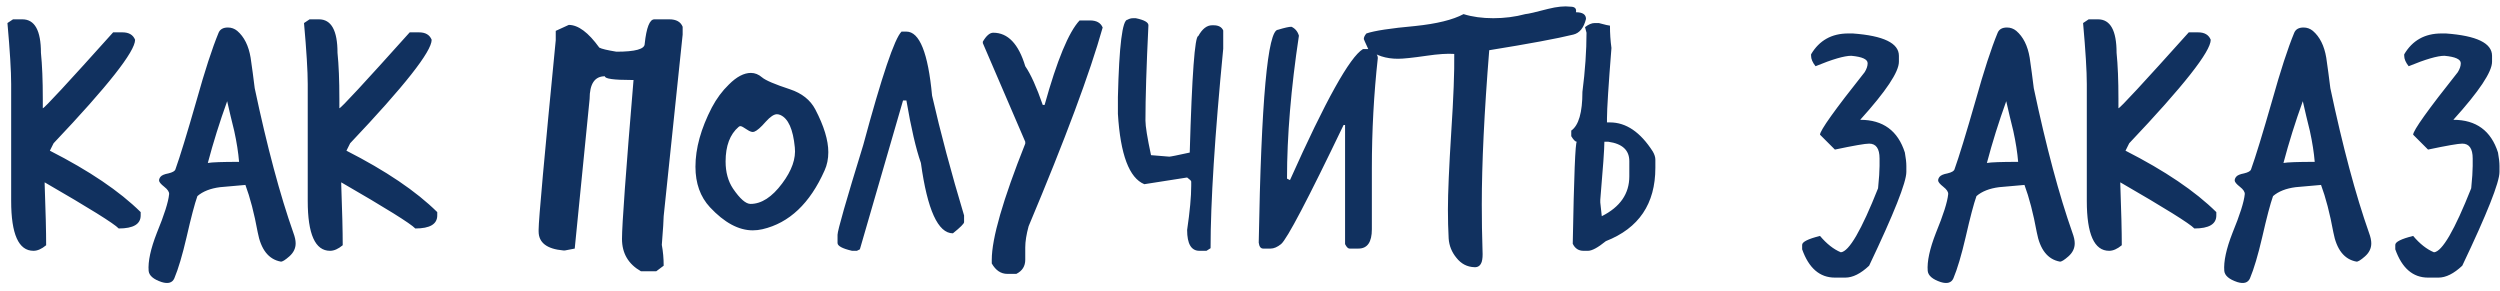 <svg width="309" height="36" viewBox="0 0 309 36" fill="none" xmlns="http://www.w3.org/2000/svg">
<path d="M1.61 2.388H2.76C4.293 2.388 5.06 3.768 5.06 6.528C5.213 8.031 5.29 9.932 5.29 12.232V13.382C5.474 13.382 8.372 10.254 13.984 3.998H15.134C15.931 3.998 16.453 4.305 16.698 4.918C16.698 6.359 13.34 10.622 6.624 17.706L6.164 18.626C11.04 21.11 14.781 23.64 17.388 26.216V26.63C17.388 27.703 16.483 28.24 14.674 28.24C14.091 27.627 11.04 25.725 5.52 22.536V22.766C5.643 26.109 5.704 28.623 5.704 30.31C5.152 30.77 4.631 31 4.14 31C2.3 31 1.38 28.945 1.38 24.836V10.392C1.38 8.797 1.227 6.283 0.92 2.848L1.61 2.388ZM36.266 28.792C36.45 29.283 36.542 29.712 36.542 30.08C36.542 30.693 36.281 31.23 35.76 31.69C35.239 32.15 34.886 32.365 34.702 32.334C33.199 32.058 32.249 30.847 31.85 28.7C31.421 26.369 30.915 24.422 30.332 22.858C29.289 22.95 28.247 23.042 27.204 23.134C26.008 23.287 25.073 23.655 24.398 24.238C24.061 25.189 23.616 26.875 23.064 29.298C22.543 31.537 22.037 33.239 21.546 34.404C21.301 34.956 20.779 35.109 19.982 34.864C18.97 34.527 18.433 34.067 18.372 33.484C18.28 32.319 18.617 30.755 19.384 28.792C20.304 26.553 20.81 24.959 20.902 24.008C20.933 23.732 20.733 23.425 20.304 23.088C19.875 22.751 19.66 22.49 19.66 22.306C19.66 22.153 19.721 21.999 19.844 21.846C19.997 21.662 20.319 21.524 20.81 21.432C21.331 21.309 21.623 21.141 21.684 20.926C22.236 19.393 23.11 16.541 24.306 12.37C25.318 8.751 26.223 5.976 27.02 4.044C27.204 3.615 27.587 3.4 28.17 3.4C28.599 3.4 28.983 3.538 29.32 3.814C30.179 4.55 30.731 5.654 30.976 7.126C31.16 8.383 31.329 9.641 31.482 10.898C33.015 18.135 34.61 24.1 36.266 28.792ZM29.55 20.006C29.458 18.871 29.259 17.599 28.952 16.188C28.645 14.961 28.354 13.735 28.078 12.508C27.158 15.053 26.361 17.599 25.686 20.144C26.177 20.052 27.465 20.006 29.55 20.006ZM38.266 2.388H39.416C40.95 2.388 41.716 3.768 41.716 6.528C41.87 8.031 41.946 9.932 41.946 12.232V13.382C42.13 13.382 45.028 10.254 50.64 3.998H51.79C52.588 3.998 53.109 4.305 53.354 4.918C53.354 6.359 49.996 10.622 43.28 17.706L42.82 18.626C47.696 21.11 51.438 23.64 54.044 26.216V26.63C54.044 27.703 53.14 28.24 51.33 28.24C50.748 27.627 47.696 25.725 42.176 22.536V22.766C42.299 26.109 42.36 28.623 42.36 30.31C41.808 30.77 41.287 31 40.796 31C38.956 31 38.036 28.945 38.036 24.836V10.392C38.036 8.797 37.883 6.283 37.576 2.848L38.266 2.388ZM80.88 2.388H82.72C83.579 2.388 84.131 2.695 84.376 3.308V4.274L82.03 26.722C82.03 27.121 81.954 28.301 81.8 30.264C81.954 31.092 82.03 31.951 82.03 32.84L81.11 33.53H79.224C77.66 32.641 76.878 31.307 76.878 29.528C76.878 27.78 77.354 21.233 78.304 9.886H78.028C75.851 9.886 74.762 9.733 74.762 9.426C73.505 9.426 72.876 10.361 72.876 12.232L71.036 30.724L69.84 30.954H69.61C67.586 30.77 66.574 29.988 66.574 28.608V28.378C66.574 27.182 67.28 19.377 68.69 4.964V3.814L70.3 3.078C71.466 3.078 72.723 4.013 74.072 5.884C74.348 6.037 75.054 6.206 76.188 6.39C78.519 6.39 79.684 6.068 79.684 5.424C79.899 3.4 80.298 2.388 80.88 2.388ZM101.92 21.064C100.111 25.143 97.55 27.565 94.238 28.332C93.84 28.424 93.441 28.47 93.042 28.47C91.294 28.47 89.531 27.519 87.752 25.618C86.556 24.33 85.958 22.659 85.958 20.604C85.958 18.335 86.633 15.897 87.982 13.29C88.565 12.186 89.27 11.235 90.098 10.438C91.049 9.487 91.954 9.012 92.812 9.012C93.303 9.012 93.763 9.196 94.192 9.564C94.621 9.932 95.772 10.423 97.642 11.036C99.114 11.527 100.157 12.355 100.77 13.52C101.844 15.575 102.38 17.338 102.38 18.81C102.38 19.638 102.227 20.389 101.92 21.064ZM98.24 18.212C98.025 15.973 97.427 14.639 96.446 14.21C96.293 14.149 96.155 14.118 96.032 14.118C95.664 14.118 95.204 14.425 94.652 15.038C94.039 15.743 93.564 16.157 93.226 16.28C93.011 16.372 92.705 16.28 92.306 16.004C91.907 15.728 91.647 15.59 91.524 15.59C91.432 15.59 91.356 15.621 91.294 15.682C90.221 16.602 89.684 18.028 89.684 19.96C89.684 21.279 89.991 22.398 90.604 23.318C91.463 24.575 92.183 25.204 92.766 25.204C94.115 25.204 95.419 24.361 96.676 22.674C97.872 21.079 98.394 19.592 98.24 18.212ZM111.432 3.906H112.03C113.656 3.906 114.714 6.543 115.204 11.818C116.247 16.387 117.566 21.325 119.16 26.63V27.458C119.16 27.642 118.7 28.102 117.78 28.838C115.94 28.838 114.622 25.94 113.824 20.144C113.211 18.396 112.613 15.82 112.03 12.416H111.616L106.28 30.816L105.912 31H105.314C104.118 30.724 103.52 30.402 103.52 30.034V29.022C103.52 28.501 104.578 24.805 106.694 17.936C108.994 9.411 110.574 4.734 111.432 3.906ZM134.726 2.526C135.524 2.526 136.045 2.817 136.29 3.4C134.726 8.981 131.675 17.169 127.136 27.964C126.86 28.976 126.722 29.85 126.722 30.586V32.104C126.722 32.901 126.354 33.484 125.618 33.852H124.514C123.717 33.852 123.073 33.423 122.582 32.564V32.104C122.582 29.467 123.962 24.683 126.722 17.752V17.522L121.478 5.332V5.148C121.908 4.412 122.337 4.044 122.766 4.044C124.576 4.044 125.894 5.424 126.722 8.184C127.397 9.165 128.118 10.76 128.884 12.968H129.114C130.648 7.448 132.089 3.967 133.438 2.526H134.726ZM140.059 2.25H140.381C141.423 2.465 141.945 2.756 141.945 3.124C141.699 8.215 141.577 12.14 141.577 14.9C141.577 15.605 141.807 17.031 142.267 19.178C142.359 19.178 143.11 19.239 144.521 19.362C144.674 19.362 145.517 19.193 147.051 18.856C147.327 9.257 147.679 4.458 148.109 4.458C148.599 3.569 149.167 3.124 149.811 3.124H149.995C150.608 3.124 151.007 3.339 151.191 3.768V6.022C150.148 16.755 149.627 24.974 149.627 30.678L149.121 31H148.247C147.235 31 146.729 30.141 146.729 28.424C147.066 26.124 147.235 24.299 147.235 22.95V22.444C147.235 22.352 147.066 22.183 146.729 21.938L141.439 22.766C139.568 21.999 138.479 19.101 138.173 14.072V12.002C138.326 5.623 138.725 2.434 139.369 2.434C139.583 2.311 139.813 2.25 140.059 2.25ZM159.626 3.308C160.086 3.523 160.393 3.891 160.546 4.412C159.565 10.913 159.074 16.801 159.074 22.076L159.442 22.26C163.828 12.447 166.833 7.049 168.458 6.068H169.378C169.992 6.405 170.298 6.773 170.298 7.172C169.808 11.619 169.562 16.157 169.562 20.788V28.332C169.562 29.927 169.01 30.724 167.906 30.724H166.802C166.618 30.724 166.434 30.54 166.25 30.172V15.452H166.066C161.65 24.652 159.074 29.559 158.338 30.172C157.878 30.54 157.449 30.724 157.05 30.724H156.13C155.824 30.724 155.64 30.479 155.578 29.988C155.885 12.447 156.682 3.676 157.97 3.676C158.768 3.431 159.32 3.308 159.626 3.308ZM196.029 2.342C195.753 3.446 195.231 4.09 194.465 4.274C192.471 4.765 189.006 5.409 184.069 6.206C183.455 13.842 183.149 20.205 183.149 25.296C183.149 27.228 183.179 29.129 183.241 31C183.271 31.583 183.241 32.027 183.149 32.334C182.995 32.825 182.689 33.055 182.229 33.024C181.339 32.993 180.603 32.61 180.021 31.874C179.438 31.169 179.116 30.371 179.055 29.482C178.993 28.347 178.963 27.151 178.963 25.894C178.963 23.87 179.101 20.665 179.377 16.28C179.653 12.079 179.775 8.874 179.745 6.666C178.917 6.605 177.767 6.681 176.295 6.896C174.608 7.141 173.443 7.264 172.799 7.264C171.296 7.264 170.069 6.865 169.119 6.068C168.751 5.271 168.567 4.857 168.567 4.826C168.567 4.611 168.674 4.381 168.889 4.136C169.87 3.799 171.879 3.492 174.915 3.216C177.583 2.94 179.576 2.449 180.895 1.744C181.968 2.081 183.195 2.25 184.575 2.25C185.955 2.25 187.273 2.081 188.531 1.744C188.899 1.713 189.834 1.499 191.337 1.1C192.441 0.824 193.361 0.732 194.097 0.824C194.649 0.824 194.879 1.054 194.787 1.514C195.615 1.514 196.029 1.79 196.029 2.342ZM197.105 2.848H197.611C198.408 3.063 198.868 3.17 198.991 3.17C198.991 4.121 199.052 5.041 199.175 5.93C198.807 10.561 198.623 13.459 198.623 14.624V15.13H198.991C200.984 15.13 202.747 16.326 204.281 18.718C204.495 19.086 204.603 19.423 204.603 19.73V20.742C204.603 25.189 202.563 28.209 198.485 29.804C197.503 30.601 196.767 31 196.277 31H195.725C195.111 31 194.667 30.709 194.391 30.126C194.544 21.723 194.713 17.522 194.897 17.522C194.713 17.522 194.483 17.292 194.207 16.832V16.142C195.127 15.498 195.587 13.903 195.587 11.358C195.924 8.721 196.093 6.283 196.093 4.044L195.909 3.354C196.338 3.017 196.737 2.848 197.105 2.848ZM198.301 17.522C198.301 18.381 198.132 20.773 197.795 24.698V25.02L197.979 26.722C200.248 25.587 201.383 23.947 201.383 21.8V19.914C201.383 18.565 200.524 17.767 198.807 17.522H198.301ZM228.449 4.136H229.001C232.803 4.412 234.705 5.332 234.705 6.896V7.632C234.705 8.889 233.11 11.281 229.921 14.808C232.742 14.808 234.582 16.157 235.441 18.856C235.563 19.531 235.625 20.083 235.625 20.512V21.248C235.625 22.536 234.091 26.4 231.025 32.84C229.982 33.821 229.001 34.312 228.081 34.312H226.793C224.922 34.312 223.573 33.147 222.745 30.816V30.264C222.745 29.896 223.481 29.528 224.953 29.16C225.781 30.141 226.639 30.816 227.529 31.184C228.541 31.092 230.074 28.455 232.129 23.272C232.251 22.045 232.313 21.125 232.313 20.512V19.592C232.313 18.365 231.883 17.752 231.025 17.752C230.534 17.752 229.123 17.997 226.793 18.488L224.953 16.648C224.953 16.127 226.793 13.551 230.473 8.92C230.718 8.521 230.841 8.153 230.841 7.816C230.841 7.325 230.166 7.019 228.817 6.896C227.958 6.896 226.486 7.325 224.401 8.184C224.033 7.724 223.849 7.295 223.849 6.896V6.712C224.861 4.995 226.394 4.136 228.449 4.136ZM256.159 28.792C256.343 29.283 256.435 29.712 256.435 30.08C256.435 30.693 256.174 31.23 255.653 31.69C255.131 32.15 254.779 32.365 254.595 32.334C253.092 32.058 252.141 30.847 251.743 28.7C251.313 26.369 250.807 24.422 250.225 22.858C249.182 22.95 248.139 23.042 247.097 23.134C245.901 23.287 244.965 23.655 244.291 24.238C243.953 25.189 243.509 26.875 242.957 29.298C242.435 31.537 241.929 33.239 241.439 34.404C241.193 34.956 240.672 35.109 239.875 34.864C238.863 34.527 238.326 34.067 238.265 33.484C238.173 32.319 238.51 30.755 239.277 28.792C240.197 26.553 240.703 24.959 240.795 24.008C240.825 23.732 240.626 23.425 240.197 23.088C239.767 22.751 239.553 22.49 239.553 22.306C239.553 22.153 239.614 21.999 239.737 21.846C239.89 21.662 240.212 21.524 240.703 21.432C241.224 21.309 241.515 21.141 241.577 20.926C242.129 19.393 243.003 16.541 244.199 12.37C245.211 8.751 246.115 5.976 246.913 4.044C247.097 3.615 247.48 3.4 248.063 3.4C248.492 3.4 248.875 3.538 249.213 3.814C250.071 4.55 250.623 5.654 250.869 7.126C251.053 8.383 251.221 9.641 251.375 10.898C252.908 18.135 254.503 24.1 256.159 28.792ZM249.443 20.006C249.351 18.871 249.151 17.599 248.845 16.188C248.538 14.961 248.247 13.735 247.971 12.508C247.051 15.053 246.253 17.599 245.579 20.144C246.069 20.052 247.357 20.006 249.443 20.006ZM258.159 2.388H259.309C260.842 2.388 261.609 3.768 261.609 6.528C261.762 8.031 261.839 9.932 261.839 12.232V13.382C262.023 13.382 264.921 10.254 270.533 3.998H271.683C272.48 3.998 273.001 4.305 273.247 4.918C273.247 6.359 269.889 10.622 263.173 17.706L262.713 18.626C267.589 21.11 271.33 23.64 273.937 26.216V26.63C273.937 27.703 273.032 28.24 271.223 28.24C270.64 27.627 267.589 25.725 262.069 22.536V22.766C262.191 26.109 262.253 28.623 262.253 30.31C261.701 30.77 261.179 31 260.689 31C258.849 31 257.929 28.945 257.929 24.836V10.392C257.929 8.797 257.775 6.283 257.469 2.848L258.159 2.388ZM292.815 28.792C292.999 29.283 293.091 29.712 293.091 30.08C293.091 30.693 292.83 31.23 292.309 31.69C291.787 32.15 291.435 32.365 291.251 32.334C289.748 32.058 288.797 30.847 288.399 28.7C287.969 26.369 287.463 24.422 286.881 22.858C285.838 22.95 284.795 23.042 283.753 23.134C282.557 23.287 281.621 23.655 280.947 24.238C280.609 25.189 280.165 26.875 279.613 29.298C279.091 31.537 278.585 33.239 278.095 34.404C277.849 34.956 277.328 35.109 276.531 34.864C275.519 34.527 274.982 34.067 274.921 33.484C274.829 32.319 275.166 30.755 275.933 28.792C276.853 26.553 277.359 24.959 277.451 24.008C277.481 23.732 277.282 23.425 276.853 23.088C276.423 22.751 276.209 22.49 276.209 22.306C276.209 22.153 276.27 21.999 276.393 21.846C276.546 21.662 276.868 21.524 277.359 21.432C277.88 21.309 278.171 21.141 278.233 20.926C278.785 19.393 279.659 16.541 280.855 12.37C281.867 8.751 282.771 5.976 283.569 4.044C283.753 3.615 284.136 3.4 284.719 3.4C285.148 3.4 285.531 3.538 285.869 3.814C286.727 4.55 287.279 5.654 287.525 7.126C287.709 8.383 287.877 9.641 288.031 10.898C289.564 18.135 291.159 24.1 292.815 28.792ZM286.099 20.006C286.007 18.871 285.807 17.599 285.501 16.188C285.194 14.961 284.903 13.735 284.627 12.508C283.707 15.053 282.909 17.599 282.235 20.144C282.725 20.052 284.013 20.006 286.099 20.006ZM301.761 4.136H302.313C306.116 4.412 308.017 5.332 308.017 6.896V7.632C308.017 8.889 306.422 11.281 303.233 14.808C306.054 14.808 307.894 16.157 308.753 18.856C308.876 19.531 308.937 20.083 308.937 20.512V21.248C308.937 22.536 307.404 26.4 304.337 32.84C303.294 33.821 302.313 34.312 301.393 34.312H300.105C298.234 34.312 296.885 33.147 296.057 30.816V30.264C296.057 29.896 296.793 29.528 298.265 29.16C299.093 30.141 299.952 30.816 300.841 31.184C301.853 31.092 303.386 28.455 305.441 23.272C305.564 22.045 305.625 21.125 305.625 20.512V19.592C305.625 18.365 305.196 17.752 304.337 17.752C303.846 17.752 302.436 17.997 300.105 18.488L298.265 16.648C298.265 16.127 300.105 13.551 303.785 8.92C304.03 8.521 304.153 8.153 304.153 7.816C304.153 7.325 303.478 7.019 302.129 6.896C301.27 6.896 299.798 7.325 297.713 8.184C297.345 7.724 297.161 7.295 297.161 6.896V6.712C298.173 4.995 299.706 4.136 301.761 4.136Z" fill="#11315F"/>
</svg>
